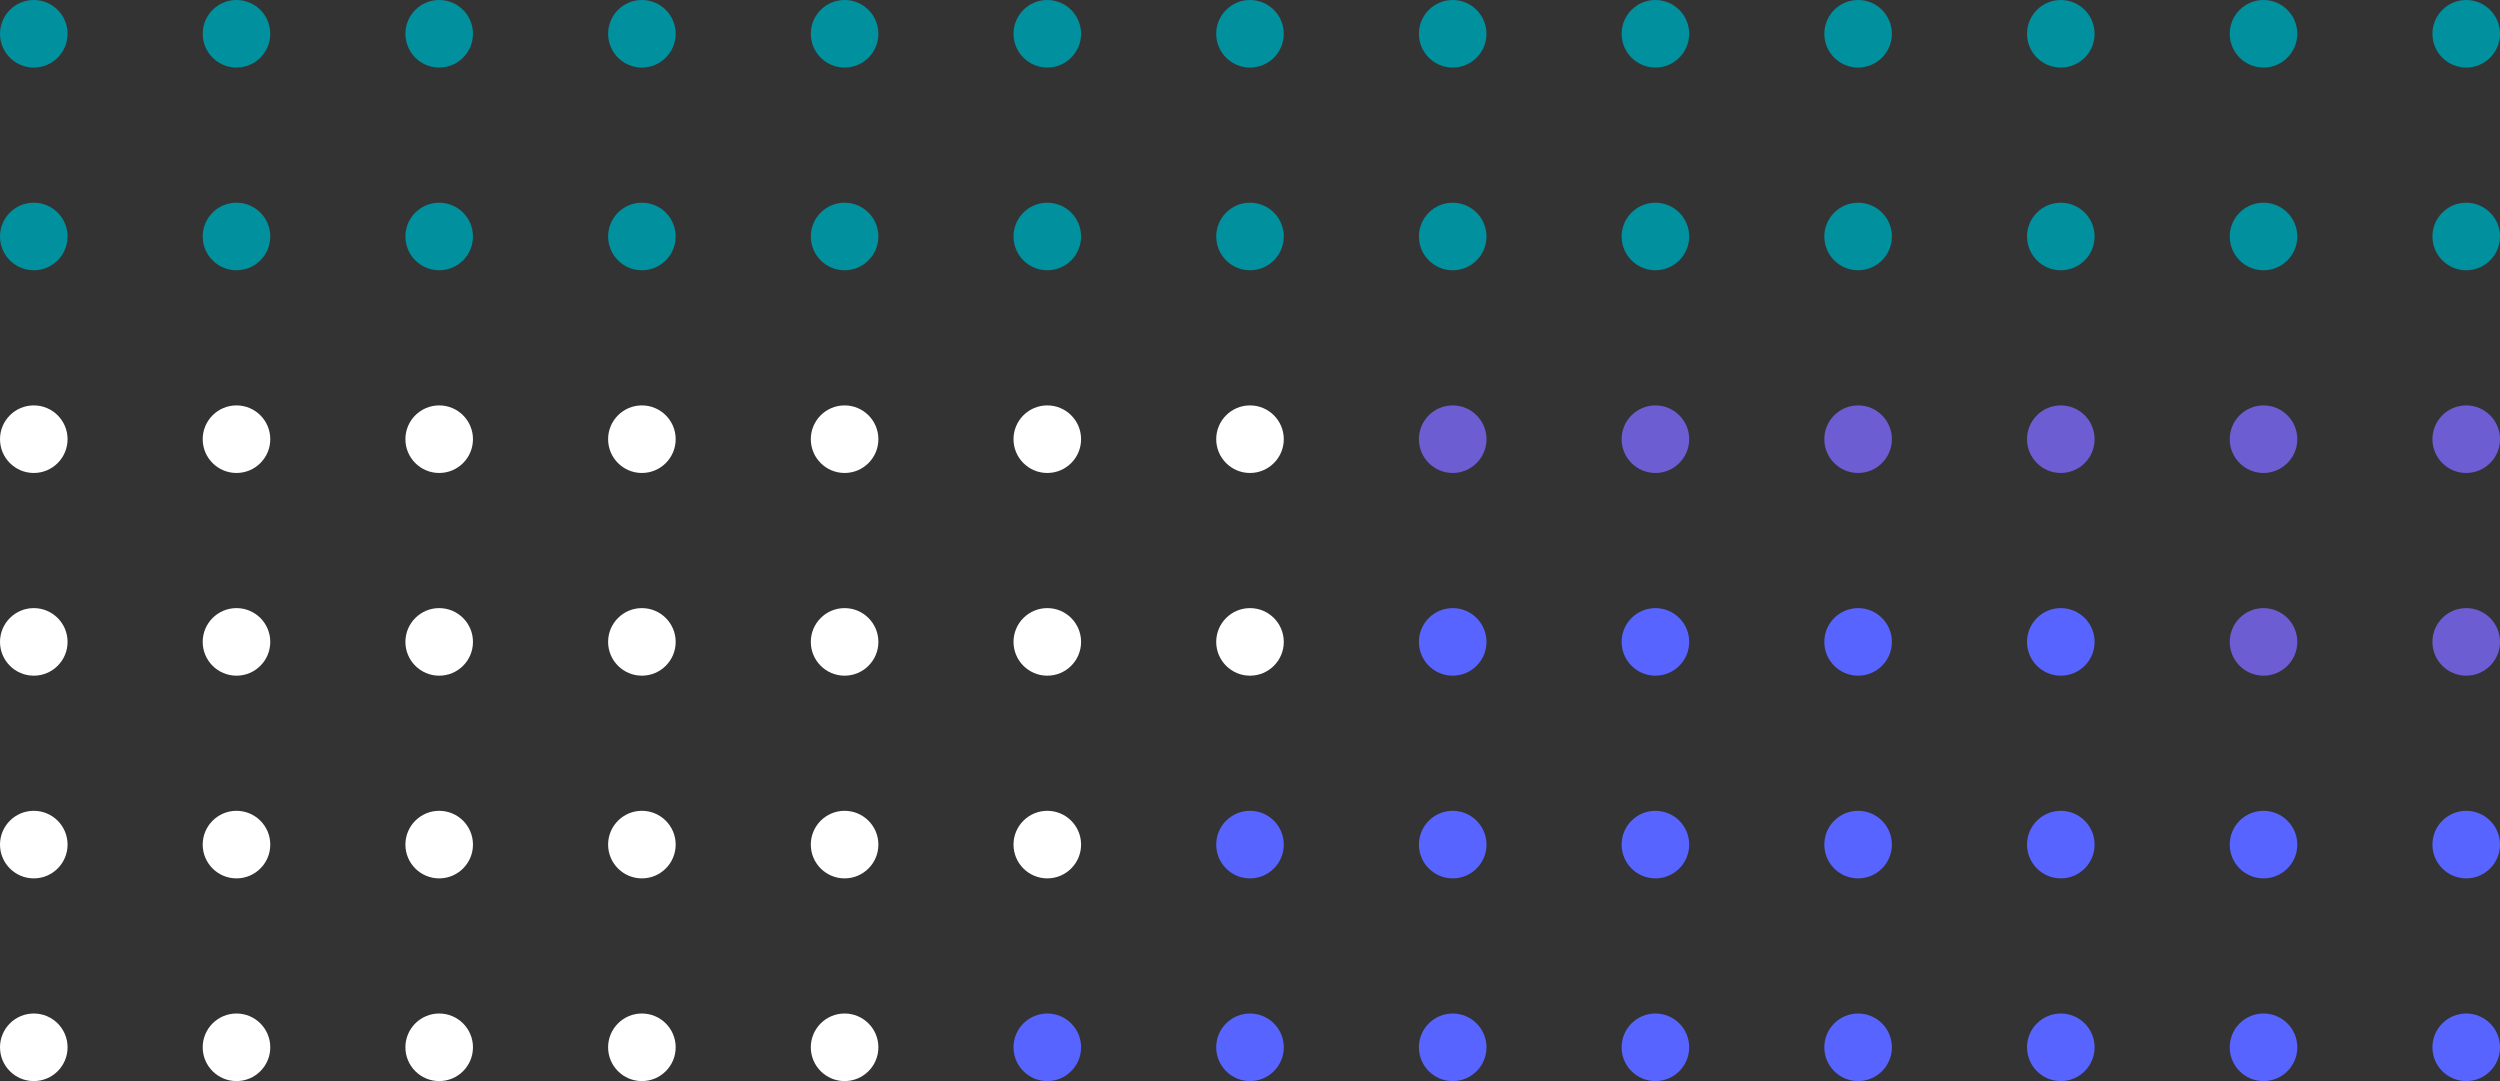 <svg height="160" viewBox="0 0 370 160" width="370" xmlns="http://www.w3.org/2000/svg"><rect x="0" y="0" width="370" height="160" fill="#333333" stroke="none"/><g fill="#00909e"><circle cx="365" cy="5" r="5"/><circle cx="335" cy="5" r="5"/><circle cx="305" cy="5" r="5"/><circle cx="275" cy="5" r="5"/><circle cx="245" cy="5" r="5"/><circle cx="215" cy="5" r="5"/><circle cx="185" cy="5" r="5"/><circle cx="155" cy="5" r="5"/><circle cx="125" cy="5" r="5"/><circle cx="95" cy="5" r="5"/><circle cx="65" cy="5" r="5"/><circle cx="35" cy="5" r="5"/><circle cx="5" cy="5" r="5"/><circle cx="365" cy="35" r="5"/><circle cx="335" cy="35" r="5"/><circle cx="305" cy="35" r="5"/><circle cx="275" cy="35" r="5"/><circle cx="245" cy="35" r="5"/><circle cx="215" cy="35" r="5"/><circle cx="185" cy="35" r="5"/><circle cx="155" cy="35" r="5"/><circle cx="125" cy="35" r="5"/><circle cx="95" cy="35" r="5"/><circle cx="65" cy="35" r="5"/><circle cx="35" cy="35" r="5"/><circle cx="5" cy="35" r="5"/></g><circle cx="365" cy="65" fill="#6d5dd3" r="5"/><circle cx="335" cy="65" fill="#6d5dd3" r="5"/><circle cx="305" cy="65" fill="#6d5dd3" r="5"/><circle cx="275" cy="65" fill="#6d5dd3" r="5"/><circle cx="245" cy="65" fill="#6d5dd3" r="5"/><circle cx="215" cy="65" fill="#6d5dd3" r="5"/><circle cx="185" cy="65" fill="#fff" r="5"/><circle cx="155" cy="65" fill="#fff" r="5"/><circle cx="125" cy="65" fill="#fff" r="5"/><circle cx="95" cy="65" fill="#fff" r="5"/><circle cx="65" cy="65" fill="#fff" r="5"/><circle cx="35" cy="65" fill="#fff" r="5"/><circle cx="5" cy="65" fill="#fff" r="5"/><circle cx="365" cy="95" fill="#6d5dd3" r="5"/><circle cx="335" cy="95" fill="#6d5dd3" r="5"/><circle cx="305" cy="95" fill="#5864ff" r="5"/><circle cx="275" cy="95" fill="#5864ff" r="5"/><circle cx="245" cy="95" fill="#5864ff" r="5"/><circle cx="215" cy="95" fill="#5864ff" r="5"/><circle cx="185" cy="95" fill="#fff" r="5"/><circle cx="155" cy="95" fill="#fff" r="5"/><circle cx="125" cy="95" fill="#fff" r="5"/><circle cx="95" cy="95" fill="#fff" r="5"/><circle cx="65" cy="95" fill="#fff" r="5"/><circle cx="35" cy="95" fill="#fff" r="5"/><circle cx="5" cy="95" fill="#fff" r="5"/><circle cx="365" cy="125" fill="#5864ff" r="5"/><circle cx="335" cy="125" fill="#5864ff" r="5"/><circle cx="305" cy="125" fill="#5864ff" r="5"/><circle cx="275" cy="125" fill="#5864ff" r="5"/><circle cx="245" cy="125" fill="#5864ff" r="5"/><circle cx="215" cy="125" fill="#5864ff" r="5"/><circle cx="185" cy="125" fill="#5864ff" r="5"/><circle cx="155" cy="125" fill="#fff" r="5"/><circle cx="125" cy="125" fill="#fff" r="5"/><circle cx="95" cy="125" fill="#fff" r="5"/><circle cx="65" cy="125" fill="#fff" r="5"/><circle cx="35" cy="125" fill="#fff" r="5"/><circle cx="5" cy="125" fill="#fff" r="5"/><circle cx="365" cy="155" fill="#5864ff" r="5"/><circle cx="335" cy="155" fill="#5864ff" r="5"/><circle cx="305" cy="155" fill="#5864ff" r="5"/><circle cx="275" cy="155" fill="#5864ff" r="5"/><circle cx="245" cy="155" fill="#5864ff" r="5"/><circle cx="215" cy="155" fill="#5864ff" r="5"/><circle cx="185" cy="155" fill="#5864ff" r="5"/><circle cx="155" cy="155" fill="#5864ff" r="5"/><circle cx="125" cy="155" fill="#fff" r="5"/><circle cx="95" cy="155" fill="#fff" r="5"/><circle cx="65" cy="155" fill="#fff" r="5"/><circle cx="35" cy="155" fill="#fff" r="5"/><circle cx="5" cy="155" fill="#fff" r="5"/></svg>
